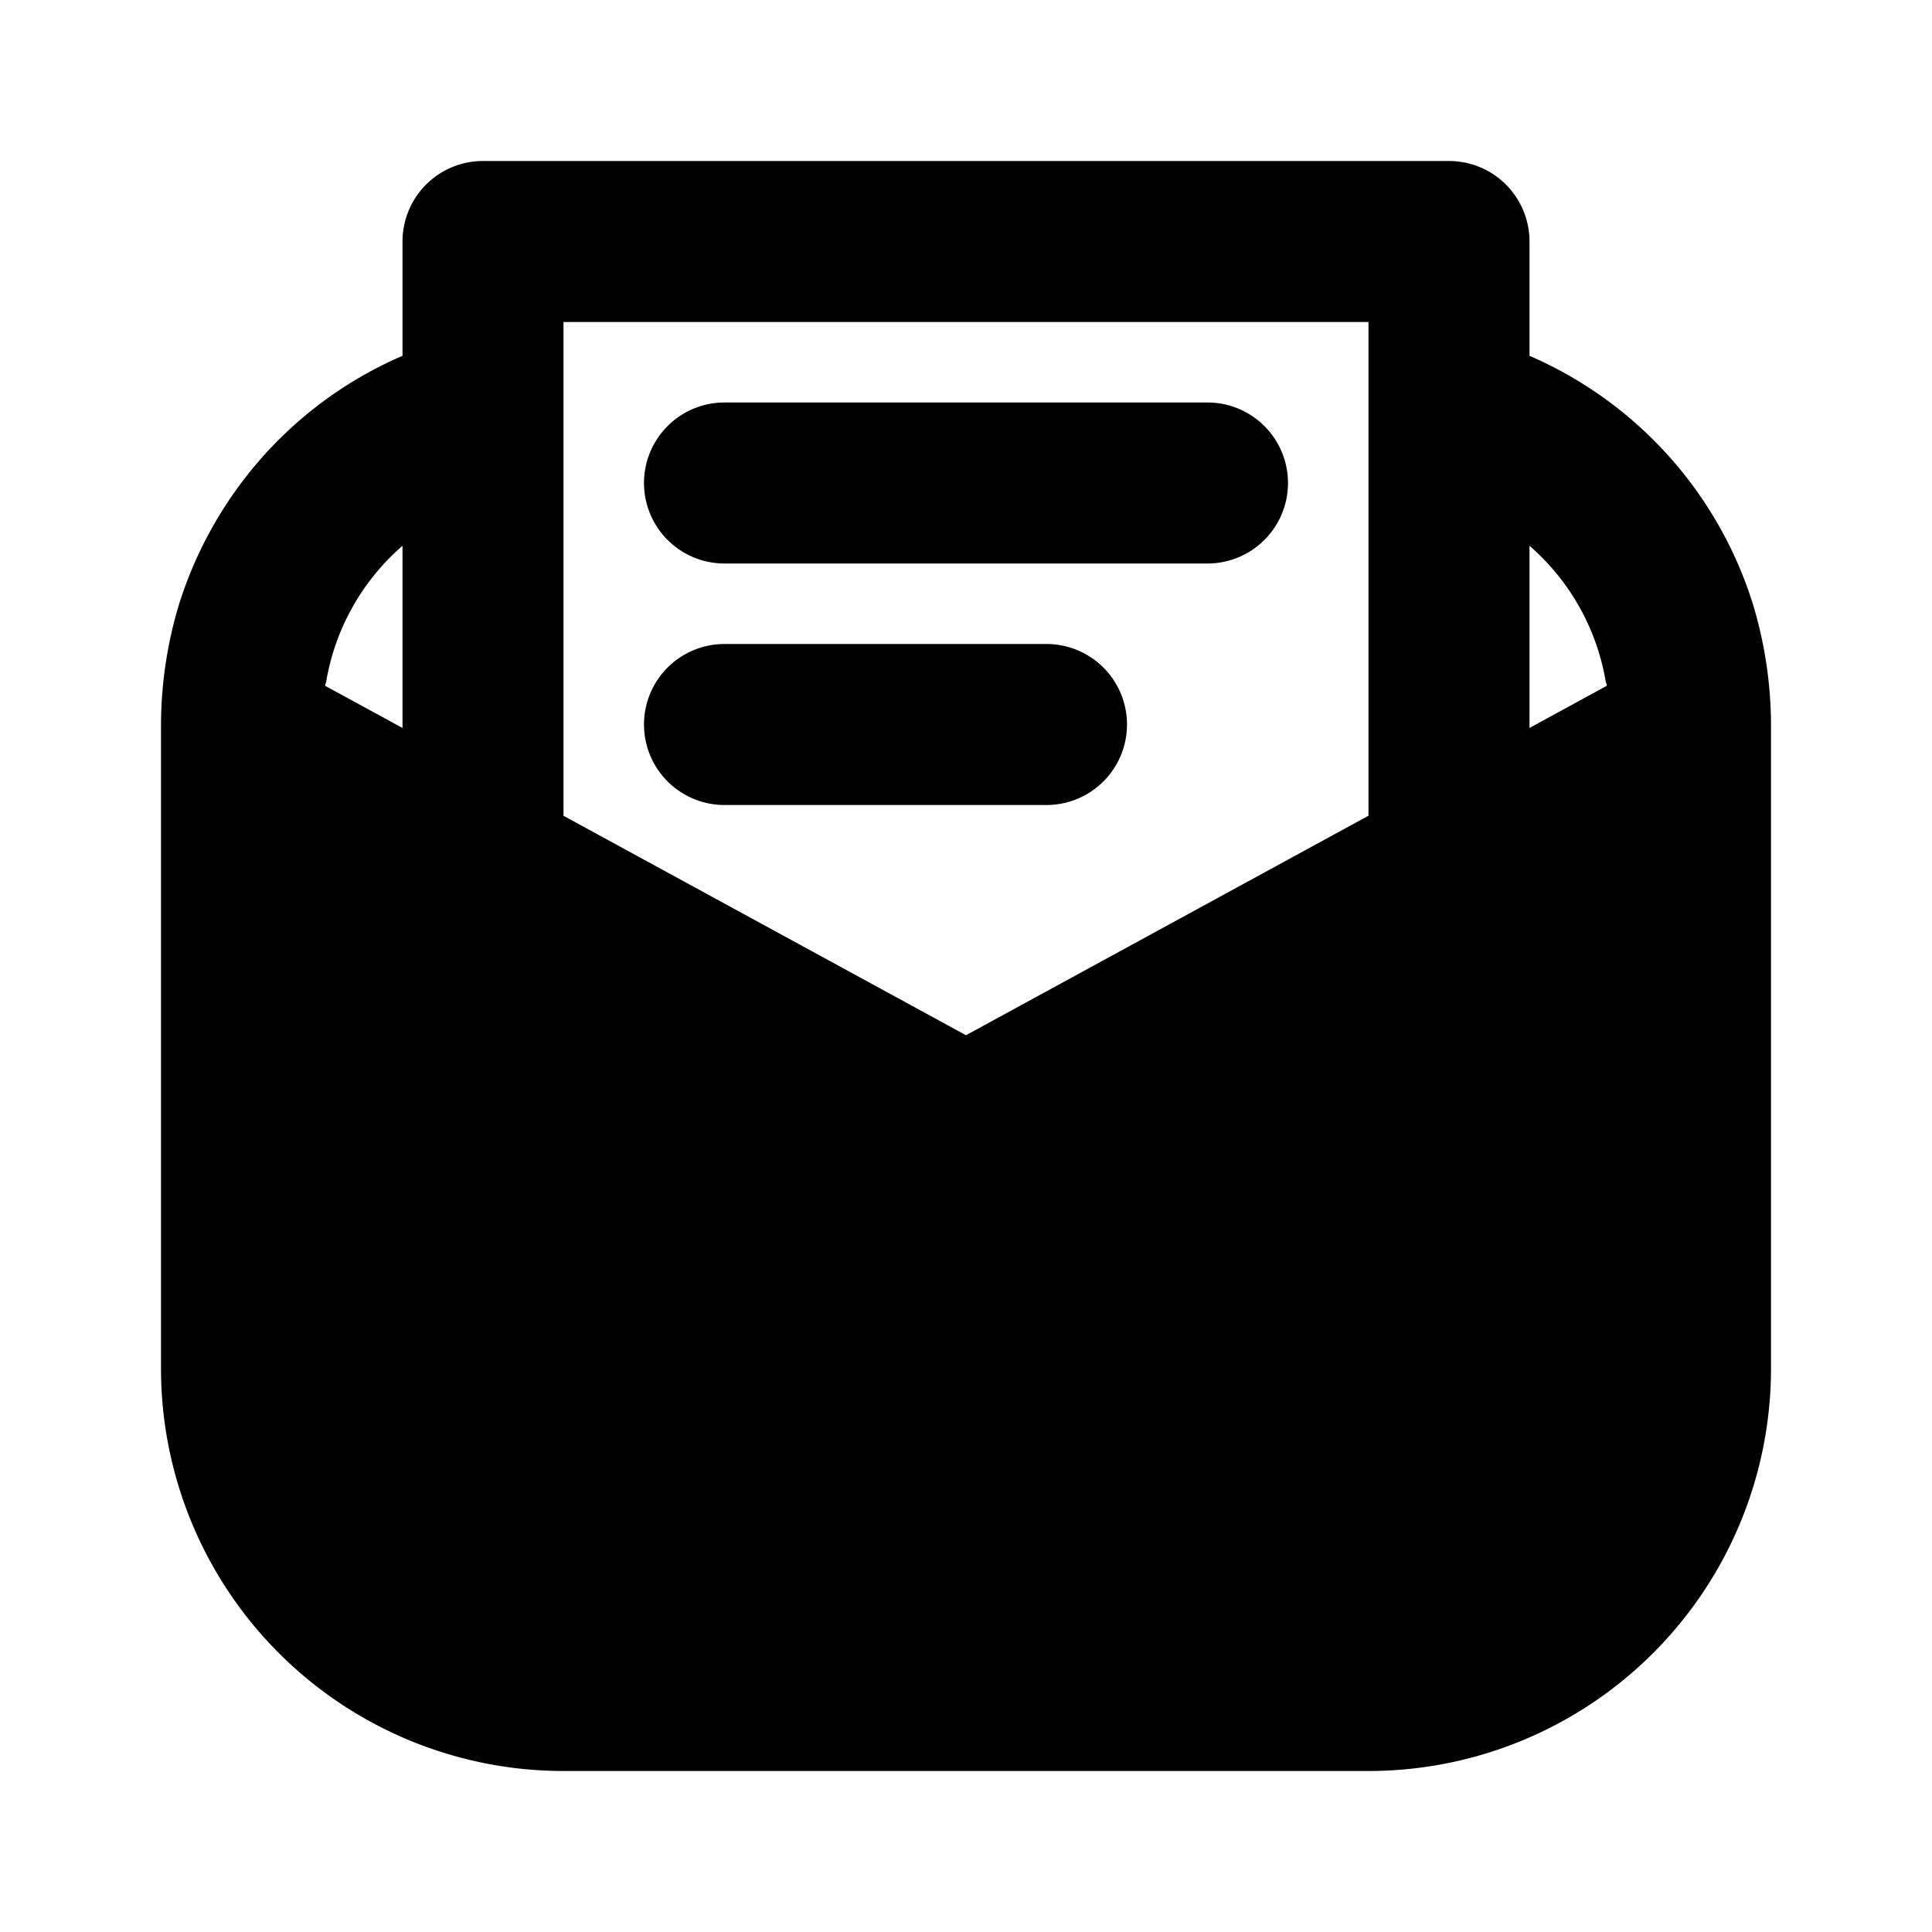 <svg id="email_4_1" data-name="email (4) 1" xmlns="http://www.w3.org/2000/svg" width="24" height="24" viewBox="0 0 24 24">
  <path id="email_4_1_Background_Mask_" data-name="email (4) 1 (Background/Mask)" d="M0,0H24V24H0Z" fill="none"/>
  <path id="Vector" d="M15,20H5a5,5,0,0,1-5-5V7A5.221,5.221,0,0,1,.22,5.52,5.013,5.013,0,0,1,1.27,3.666,4.947,4.947,0,0,1,3,2.42V1A1,1,0,0,1,4,0H16a1,1,0,0,1,1,1V2.42a4.98,4.98,0,0,1,2.78,3.1A5.221,5.221,0,0,1,20,7v8a5,5,0,0,1-5,5ZM5,2V8.134l5,2.726,5-2.727V2ZM17,4.78V7.043l.96-.524a.063.063,0,0,0-.011-.04A2.865,2.865,0,0,0,17,4.78Zm-14,0a2.866,2.866,0,0,0-.95,1.7.057.057,0,0,0-.01.04L3,7.043Z" transform="translate(2 2)"/>
  <path id="Vector-2" data-name="Vector" d="M7,2A1,1,0,0,0,7,0H1A1,1,0,0,0,1,2H7Z" transform="translate(8 5)"/>
  <path id="Vector-3" data-name="Vector" d="M5,2A1,1,0,1,0,5,0H1A1,1,0,1,0,1,2H5Z" transform="translate(8 8)"/>
</svg>
